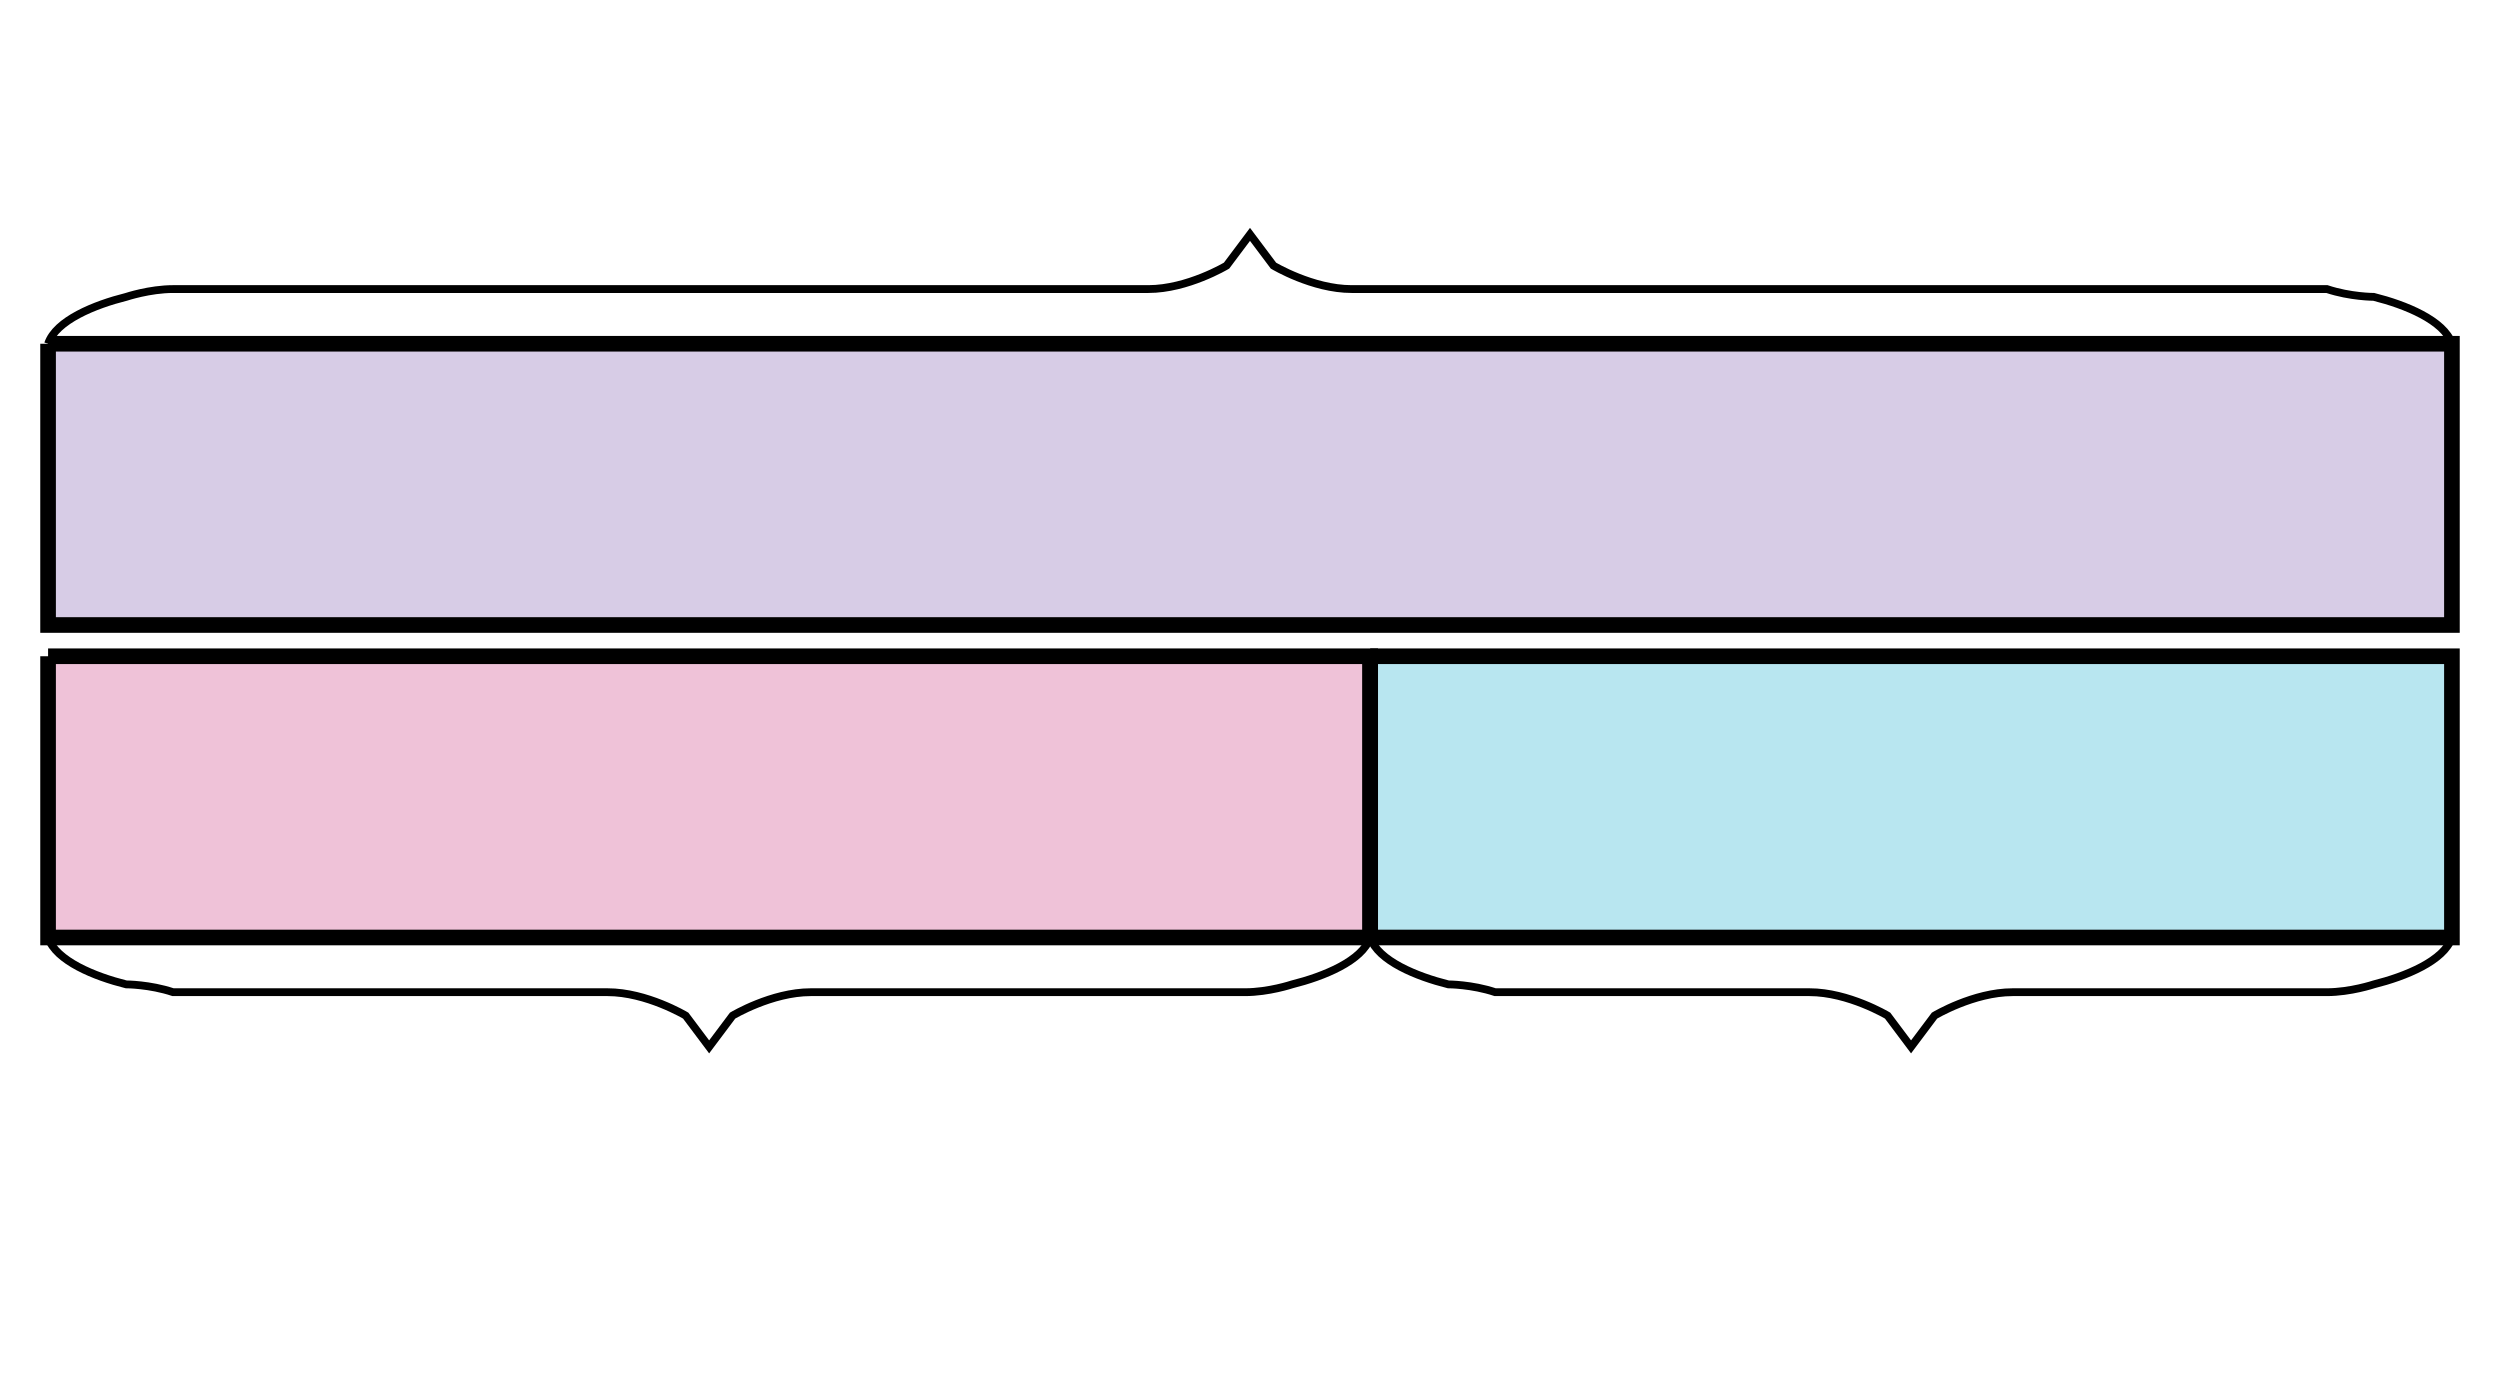 <svg xmlns="http://www.w3.org/2000/svg" width="320" height="176" viewBox="0 0 320 176"><path fill="#7854ab" stroke="#000" d="M6.154 44v36h307.692V44H6.154" stroke-width="2" fill-opacity=".3"/><path fill="#ca337c" stroke="#000" d="M6.154 84v36h169.231V84H6.154" stroke-width="2" fill-opacity=".3"/><path fill="#11accd" stroke="#000" d="M175.385 84v36h138.461V84H175.385" stroke-width="2" fill-opacity=".3"/><path fill="none" stroke="#000" d="M6.154 44c1-3 6-5 10-6 0 0 3-1 6-1H147c5 0 10-3 10-3l3-4 3 4s5 3 10 3h124.846c3 1 6 1 6 1 4 1 9 3 10 6M175.385 120c-1 3-6 5-10 6 0 0-3 1-6 1H103.77c-5 0-10 3-10 3l-3 4-3-4s-5-3-10-3H22.152c-3-1-6-1-6-1-4-1-9-3-10-6"/><path fill="none" stroke="#000" d="M313.846 120c-1 3-6 5-10 6 0 0-3 1-6 1h-40.231c-5 0-10 3-10 3l-3 4-3-4s-5-3-10-3h-40.231c-3-1-6-1-6-1-4-1-9-3-10-6"/></svg>
